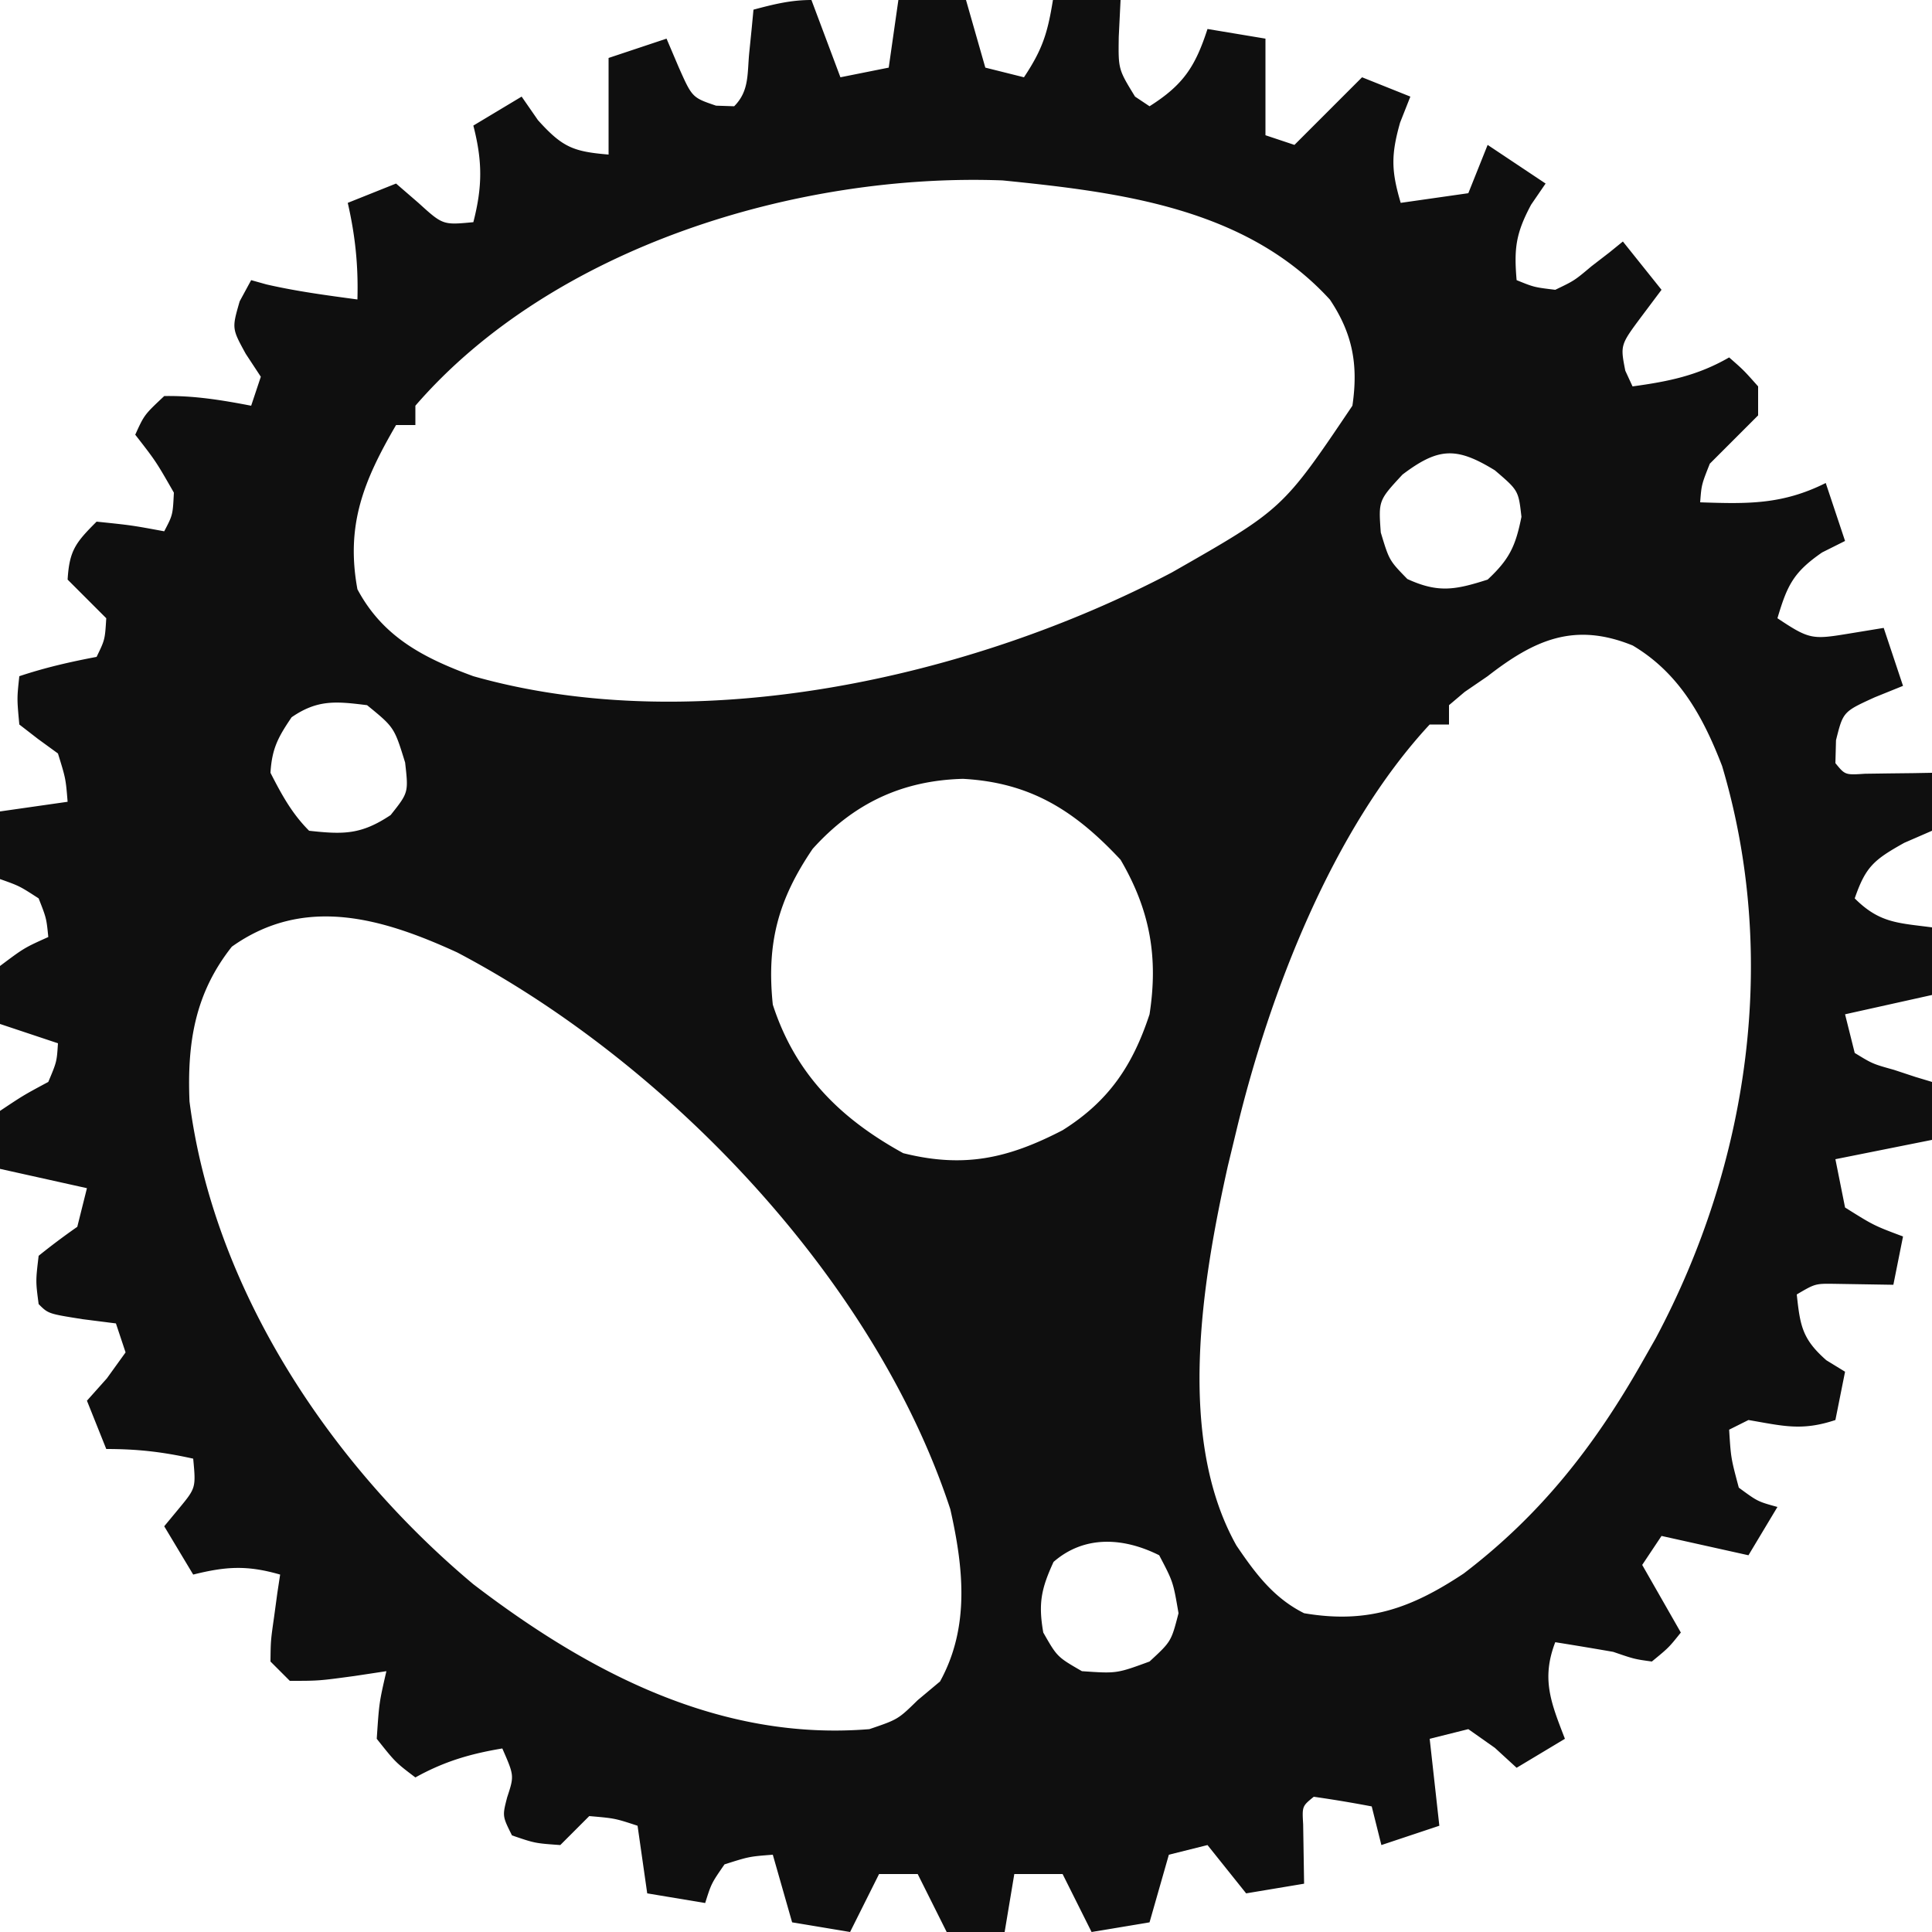 <svg viewBox='0 0 200 200' xmlns='http://www.w3.org/2000/svg'  ><path d='m84 0 3 8 5-1 1-7h7l2 7 4 1c1.945-2.918 2.453-4.625 3-8h7l-.187 3.813c-.05 3.357-.05 3.357 1.687 6.187l1.5 1c3.488-2.21 4.73-4.086 6-8l6 1v10l3 1 2.375-2.375L141 8l5 2-1.062 2.688c-.956 3.374-.91 5.009.062 8.312l7-1 2-5 6 4-1.5 2.188c-1.58 2.96-1.782 4.525-1.5 7.812 1.81.735 1.81.735 4 1 1.983-.951 1.983-.951 3.75-2.437l1.86-1.434L168 25l4 5-2.062 2.75c-2.208 2.965-2.208 2.965-1.688 5.625L169 40c3.719-.507 6.735-1.116 10-3 1.5 1.313 1.5 1.313 3 3v3l-5 5c-.861 2.173-.861 2.173-1 4 4.921.167 8.503.248 13-2l2 6-2.375 1.188c-2.977 2.055-3.613 3.409-4.625 6.812 3.25 2.166 3.599 2.213 7.188 1.625L195 65l2 6-2.937 1.188c-3.263 1.49-3.263 1.49-4 4.437L190 79c1.008 1.233 1.008 1.233 3.066 1.098l2.496-.035 2.504-.028L200 80v6l-2.875 1.25c-3.132 1.754-3.99 2.459-5.125 5.75 2.565 2.565 4.477 2.54 8 3v7l-9 2 1 4c1.847 1.13 1.847 1.13 4.063 1.75l2.222.734L200 112v6l-10 2 1 5c2.967 1.86 2.967 1.86 6 3l-1 5-6.055-.098c-2.027-.028-2.027-.028-3.945 1.098.35 3.242.562 4.615 3.063 6.813L191 142l-1 5c-3.494 1.165-5.426.608-9 0l-2 1c.184 2.94.184 2.94 1 6 1.952 1.436 1.952 1.436 4 2l-3 5-9-2-2 3 4 7c-1.25 1.563-1.25 1.563-3 3-1.812-.25-1.812-.25-4-1a447 447 0 0 0-6-1c-1.467 3.815-.433 6.29 1 10l-5 3-2.25-2.062L152 179l-4 1 1 9-6 2-1-4a129 129 0 0 0-6-1c-1.206.983-1.206.983-1.098 2.848l.036 2.214L135 195l-6 1-4-5-4 1-2 7-6 1-3-6h-5l-1 6h-6l-3-6h-4l-3 6-6-1-2-7c-2.445.188-2.445.188-5 1-1.36 1.968-1.36 1.968-2 4l-6-1-1-7c-2.345-.77-2.345-.77-5-1l-1.5 1.5L58 191c-2.625-.187-2.625-.187-5-1-1-2-1-2-.5-3.937.736-2.24.736-2.24-.5-5.063-3.344.557-6.033 1.352-9 3-2.062-1.562-2.062-1.562-4-4 .25-3.75.25-3.75 1-7l-3.312.5C33 174 33 174 30 174l-2-2c.023-2.164.023-2.164.375-4.625l.336-2.477L29 163c-3.383-.976-5.566-.859-9 0l-3-5 1.5-1.812c1.783-2.158 1.783-2.158 1.5-5.188-3.153-.7-5.727-1-9-1l-2-5 2.063-2.312L13 140l-1-3-3.437-.437C5 136 5 136 4 135c-.312-2.375-.312-2.375 0-5a72 72 0 0 1 4-3l1-4-9-2c-.312-2.812-.312-2.812 0-6 2.438-1.625 2.438-1.625 5-3 .878-2.085.878-2.085 1-4l-6-2c-.312-2.812-.312-2.812 0-6 2.5-1.875 2.5-1.875 5-3-.195-1.95-.195-1.95-1-4-1.984-1.284-1.984-1.284-4-2v-7l7-1c-.196-2.401-.196-2.401-1-5l-2.062-1.5L2 75c-.25-2.687-.25-2.687 0-5 2.674-.891 5.237-1.477 8-2 .864-1.781.864-1.781 1-4l-2-2-2-2c.178-3.018.837-3.837 3-6 3.625.375 3.625.375 7 1 .886-1.69.886-1.69 1-4-1.853-3.238-1.853-3.238-4-6 .938-2.062.938-2.062 3-4 3.071-.06 5.99.42 9 1l1-3-1.562-2.375C24 34 24 34 24.813 31.188L26 29l1.563.438c3.122.72 6.263 1.135 9.437 1.562.1-3.492-.222-6.594-1-10l5-2 2.313 2c2.53 2.299 2.53 2.299 5.687 2 .95-3.695.95-6.305 0-10l5-3 1.688 2.438C58.218 15.242 59.326 15.694 63 16V6l6-2 1.25 2.938c1.404 3.16 1.404 3.16 3.875 4L76 11c1.583-1.583 1.347-3.38 1.563-5.562l.253-2.504L78 1c2.076-.553 3.844-1 6-1M43 42v2h-2c-3.333 5.728-5.228 10.32-4 17 2.644 4.958 6.88 7.123 12 9 23.025 6.531 51.545.172 72.3-10.734C132.78 52.718 132.78 52.718 140 42c.62-4.198.043-7.442-2.328-10.984-8.686-9.498-21.69-11.111-33.89-12.34C82.623 17.886 57.255 25.518 43 42m102.188 7.125c-2.491 2.688-2.491 2.688-2.25 6 .875 2.891.875 2.891 2.75 4.813 3.211 1.475 4.977 1.126 8.312.062 2.265-2.114 2.894-3.472 3.5-6.5-.31-2.723-.31-2.723-2.75-4.812-3.981-2.443-5.838-2.377-9.562.437M154 70l-2.375 1.625L150 73v2h-2c-10.072 10.854-16.604 27.867-20 42l-.898 3.719c-2.654 11.91-5.365 28.135.898 39.281 1.951 2.871 3.832 5.416 7 7 6.559 1.117 11.06-.486 16.52-4.11 7.983-6.085 13.547-13.198 18.48-21.89l1.402-2.465c9.668-18.13 12.749-39.497 6.871-59.234-1.973-5.117-4.442-9.617-9.25-12.477-6.03-2.456-10.167-.601-15.023 3.176M30.188 74.25c-1.4 2.062-2.04 3.245-2.188 5.75 1.148 2.244 2.21 4.21 4 6 3.585.398 5.398.401 8.438-1.625 1.852-2.328 1.852-2.328 1.5-5.437C40.814 75.297 40.814 75.297 38 73c-3.186-.398-5.122-.605-7.812 1.25m53.937 13.625C80.55 93.133 79.343 97.649 80 104c2.33 7.184 6.972 11.785 13.5 15.375 6.27 1.567 10.823.569 16.5-2.375 4.786-3.005 7.258-6.7 9-12 .916-5.926.053-10.78-3-16-4.73-5.07-9.311-7.992-16.312-8.375-6.323.168-11.331 2.548-15.563 7.25M24 98c-3.83 4.839-4.633 9.969-4.383 16.016C22.113 133.474 34.181 151.596 49 164c12.003 9.186 25.57 16.263 41 15 2.965-1.01 2.965-1.01 5-3l2.313-1.937c3.087-5.604 2.442-11.717 1.062-17.833-7.776-23.708-29.185-46.145-51.05-57.636C39.6 95.054 31.53 92.644 24 98m85.063 63.688c-1.276 2.776-1.591 4.293-1.063 7.312 1.437 2.52 1.437 2.52 4 4 3.595.248 3.595.248 7-1 2.243-2.072 2.243-2.072 3-5-.554-3.247-.554-3.247-2-6-3.708-1.854-7.75-2.09-10.937.688' fill='#0F0F0F' /></svg>